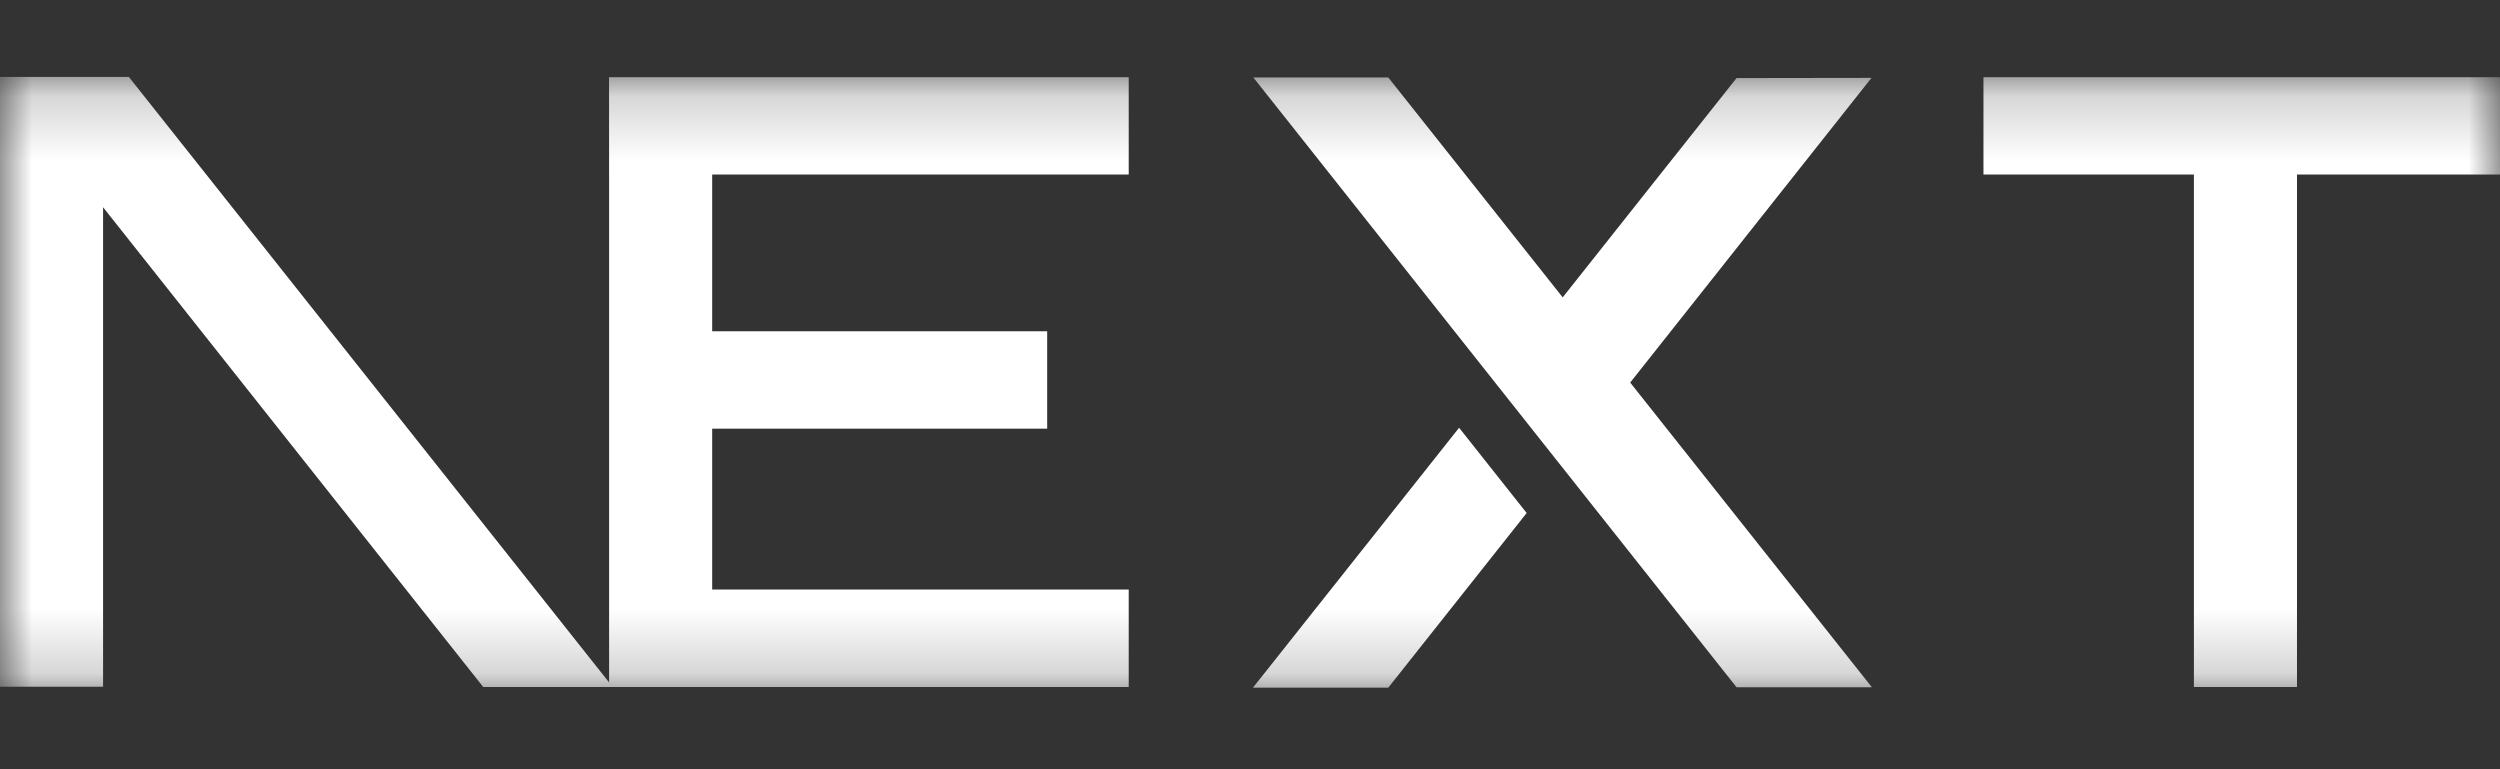 <svg width="39" height="12" viewBox="0 0 39 12" fill="none" xmlns="http://www.w3.org/2000/svg">
<rect x="0" y="0" width="39" height="12" fill="#333333" stroke="none"/>
<mask id="mask0_99_199" style="mask-type:luminance" maskUnits="userSpaceOnUse" x="0" y="1" width="39" height="10">
<path d="M39 1.2H0V10.8H39V1.2Z" fill="white"/>
</mask>
<g mask="url(#mask0_99_199)">
<path d="M39.049 1.204V2.723H35.833V10.717H34.225V2.723H30.942V1.204H39.049ZM7.538 10.717L1.608 3.233V10.713H0V1.2H2.01L9.502 10.646L9.502 2.723L9.501 1.204H17.608V2.723H11.11V5.168H16.336V6.687H11.11V9.197H17.608V10.717H7.538ZM22.762 6.673L23.816 8.003L21.657 10.728H19.546L22.762 6.673ZM21.657 1.208L24.378 4.639L27.09 1.218L29.195 1.215L25.431 5.968L29.201 10.721H27.09L19.552 1.208H21.657Z" fill="#ffffff"/>
</g>
</svg>
